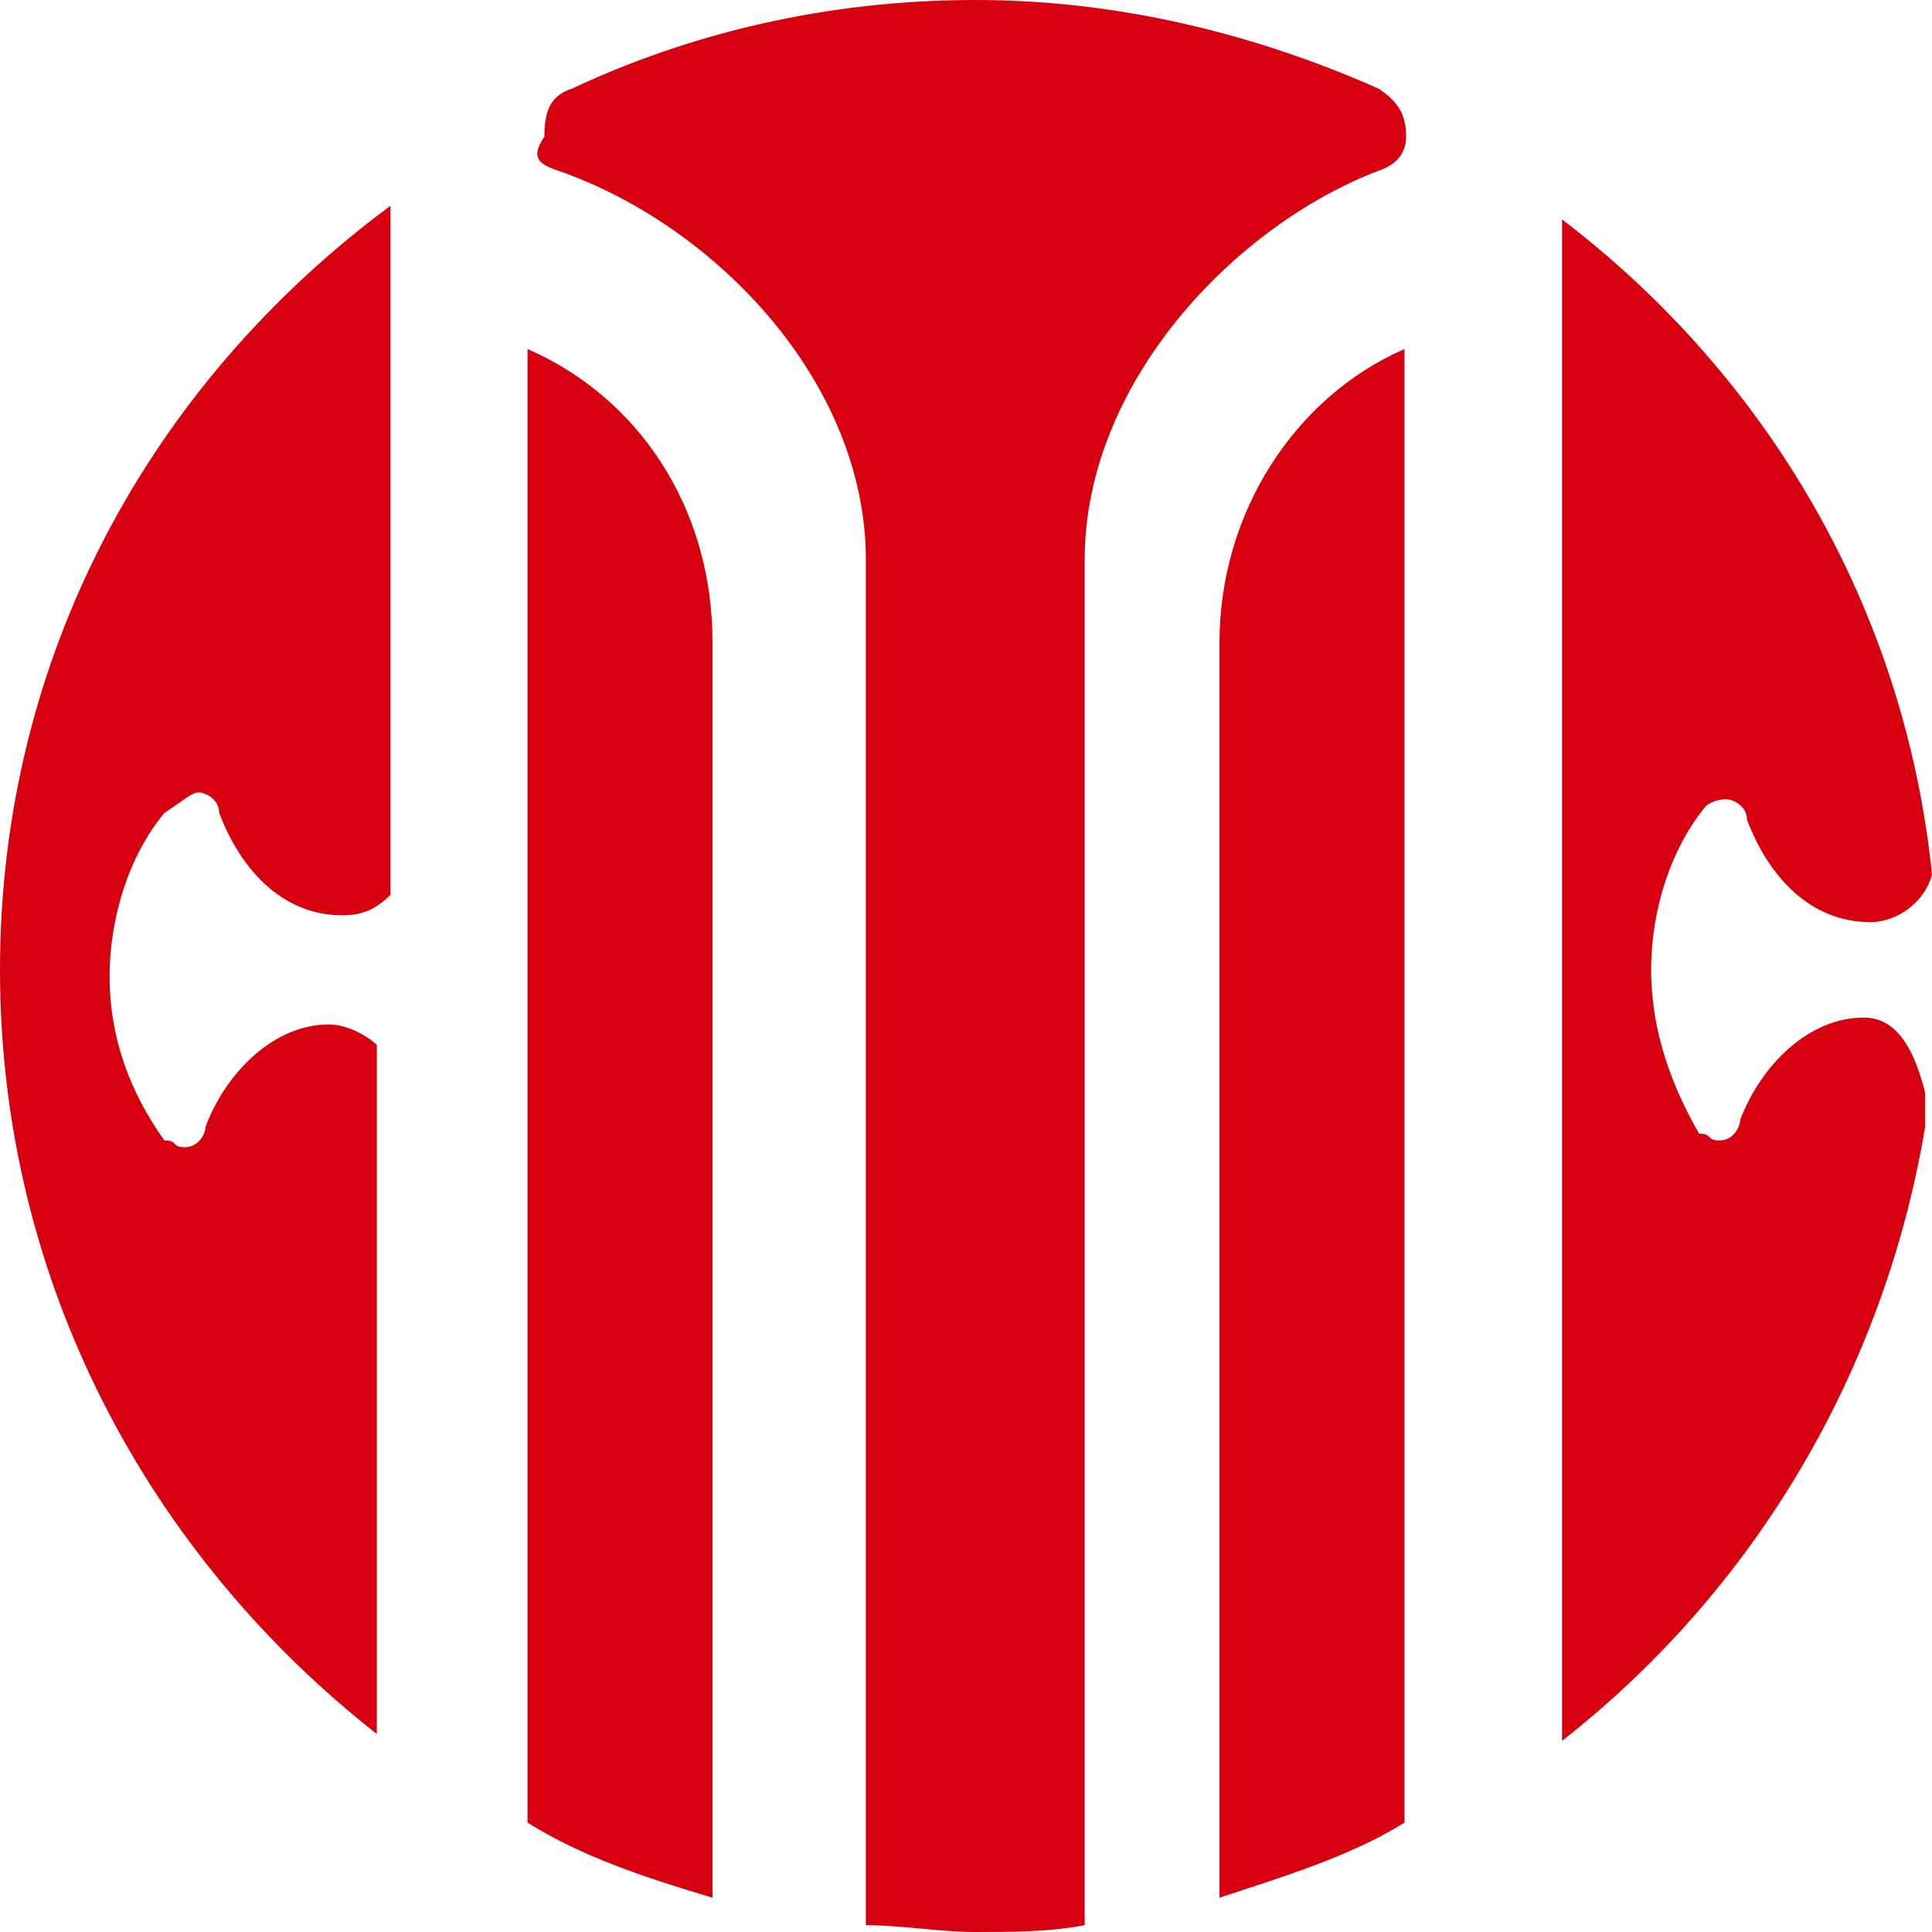 <?xml version="1.0" encoding="UTF-8"?>
<svg width="42px" height="42px" viewBox="0 0 42 42" version="1.1" xmlns="http://www.w3.org/2000/svg" xmlns:xlink="http://www.w3.org/1999/xlink">
    <!-- Generator: Sketch 52.4 (67378) - http://www.bohemiancoding.com/sketch -->
    <title>中信银行</title>
    <desc>Created with Sketch.</desc>
    <g id="页面-1" stroke="none" stroke-width="1" fill="none" fill-rule="evenodd">
        <g id="弹窗/银行icon" transform="translate(-194, -509)" fill="#D7000F">
            <g id="中信银行" transform="translate(194, 509)">
                <path d="M12.133,3.71 C15.552,4.897 18.823,8.311 18.823,12.169 L18.823,41.851 C19.566,41.851 20.458,42 21.202,42 C21.945,42 22.837,42 23.58,41.851 L23.58,12.169 C23.58,8.311 26.851,4.897 29.973,3.71 C30.419,3.562 30.568,3.265 30.568,2.968 C30.568,2.523 30.419,2.226 29.973,1.929 C27.297,0.742 24.324,0 21.202,0 C17.931,0 14.957,0.742 12.43,1.929 C11.984,2.078 11.835,2.375 11.835,2.968 C11.538,3.413 11.686,3.562 12.133,3.71 Z" id="Fill-1"></path>
                <path d="M15.489,41.254 L15.489,13.965 C15.489,10.999 13.851,8.626 11.468,7.588 L11.468,39.623 C12.66,40.365 14,40.81 15.489,41.254 Z M30.532,39.623 L30.532,7.588 C28.149,8.626 26.511,11.148 26.511,13.965 L26.511,41.254 C27.851,40.81 29.34,40.365 30.532,39.623 Z M4.319,17.228 C4.468,17.228 4.766,17.376 4.766,17.673 C5.213,18.86 6.106,19.898 7.447,19.898 C7.894,19.898 8.192,19.749 8.489,19.453 L8.489,4.473 C3.277,8.33 0,14.262 0,21.084 C0,27.907 3.277,33.839 8.192,37.695 L8.192,22.716 C8.042,22.567 7.596,22.271 7.149,22.271 C5.957,22.271 4.915,23.309 4.468,24.495 C4.468,24.644 4.319,24.94 4.021,24.94 C3.723,24.94 3.872,24.792 3.574,24.792 C2.83,23.754 2.383,22.567 2.383,21.233 C2.383,19.898 2.83,18.563 3.574,17.673 C4.021,17.376 4.17,17.228 4.319,17.228 Z M40.511,22.122 C39.319,22.122 38.277,23.161 37.83,24.347 C37.83,24.495 37.681,24.792 37.383,24.792 C37.085,24.792 37.234,24.644 36.936,24.644 C36.341,23.606 35.894,22.419 35.894,21.084 C35.894,19.749 36.341,18.415 37.085,17.525 C37.085,17.525 37.234,17.376 37.532,17.376 C37.681,17.376 37.979,17.525 37.979,17.821 C38.426,19.008 39.319,20.046 40.66,20.046 C41.255,20.046 41.851,19.601 42,19.008 C41.404,13.224 38.426,8.181 33.958,4.77 L33.958,37.844 C38.128,34.58 40.958,29.835 41.851,24.495 L41.851,23.754 C41.553,22.567 41.107,22.122 40.511,22.122 Z" id="Fill-2"></path>
            </g>
        </g>
    </g>
</svg>